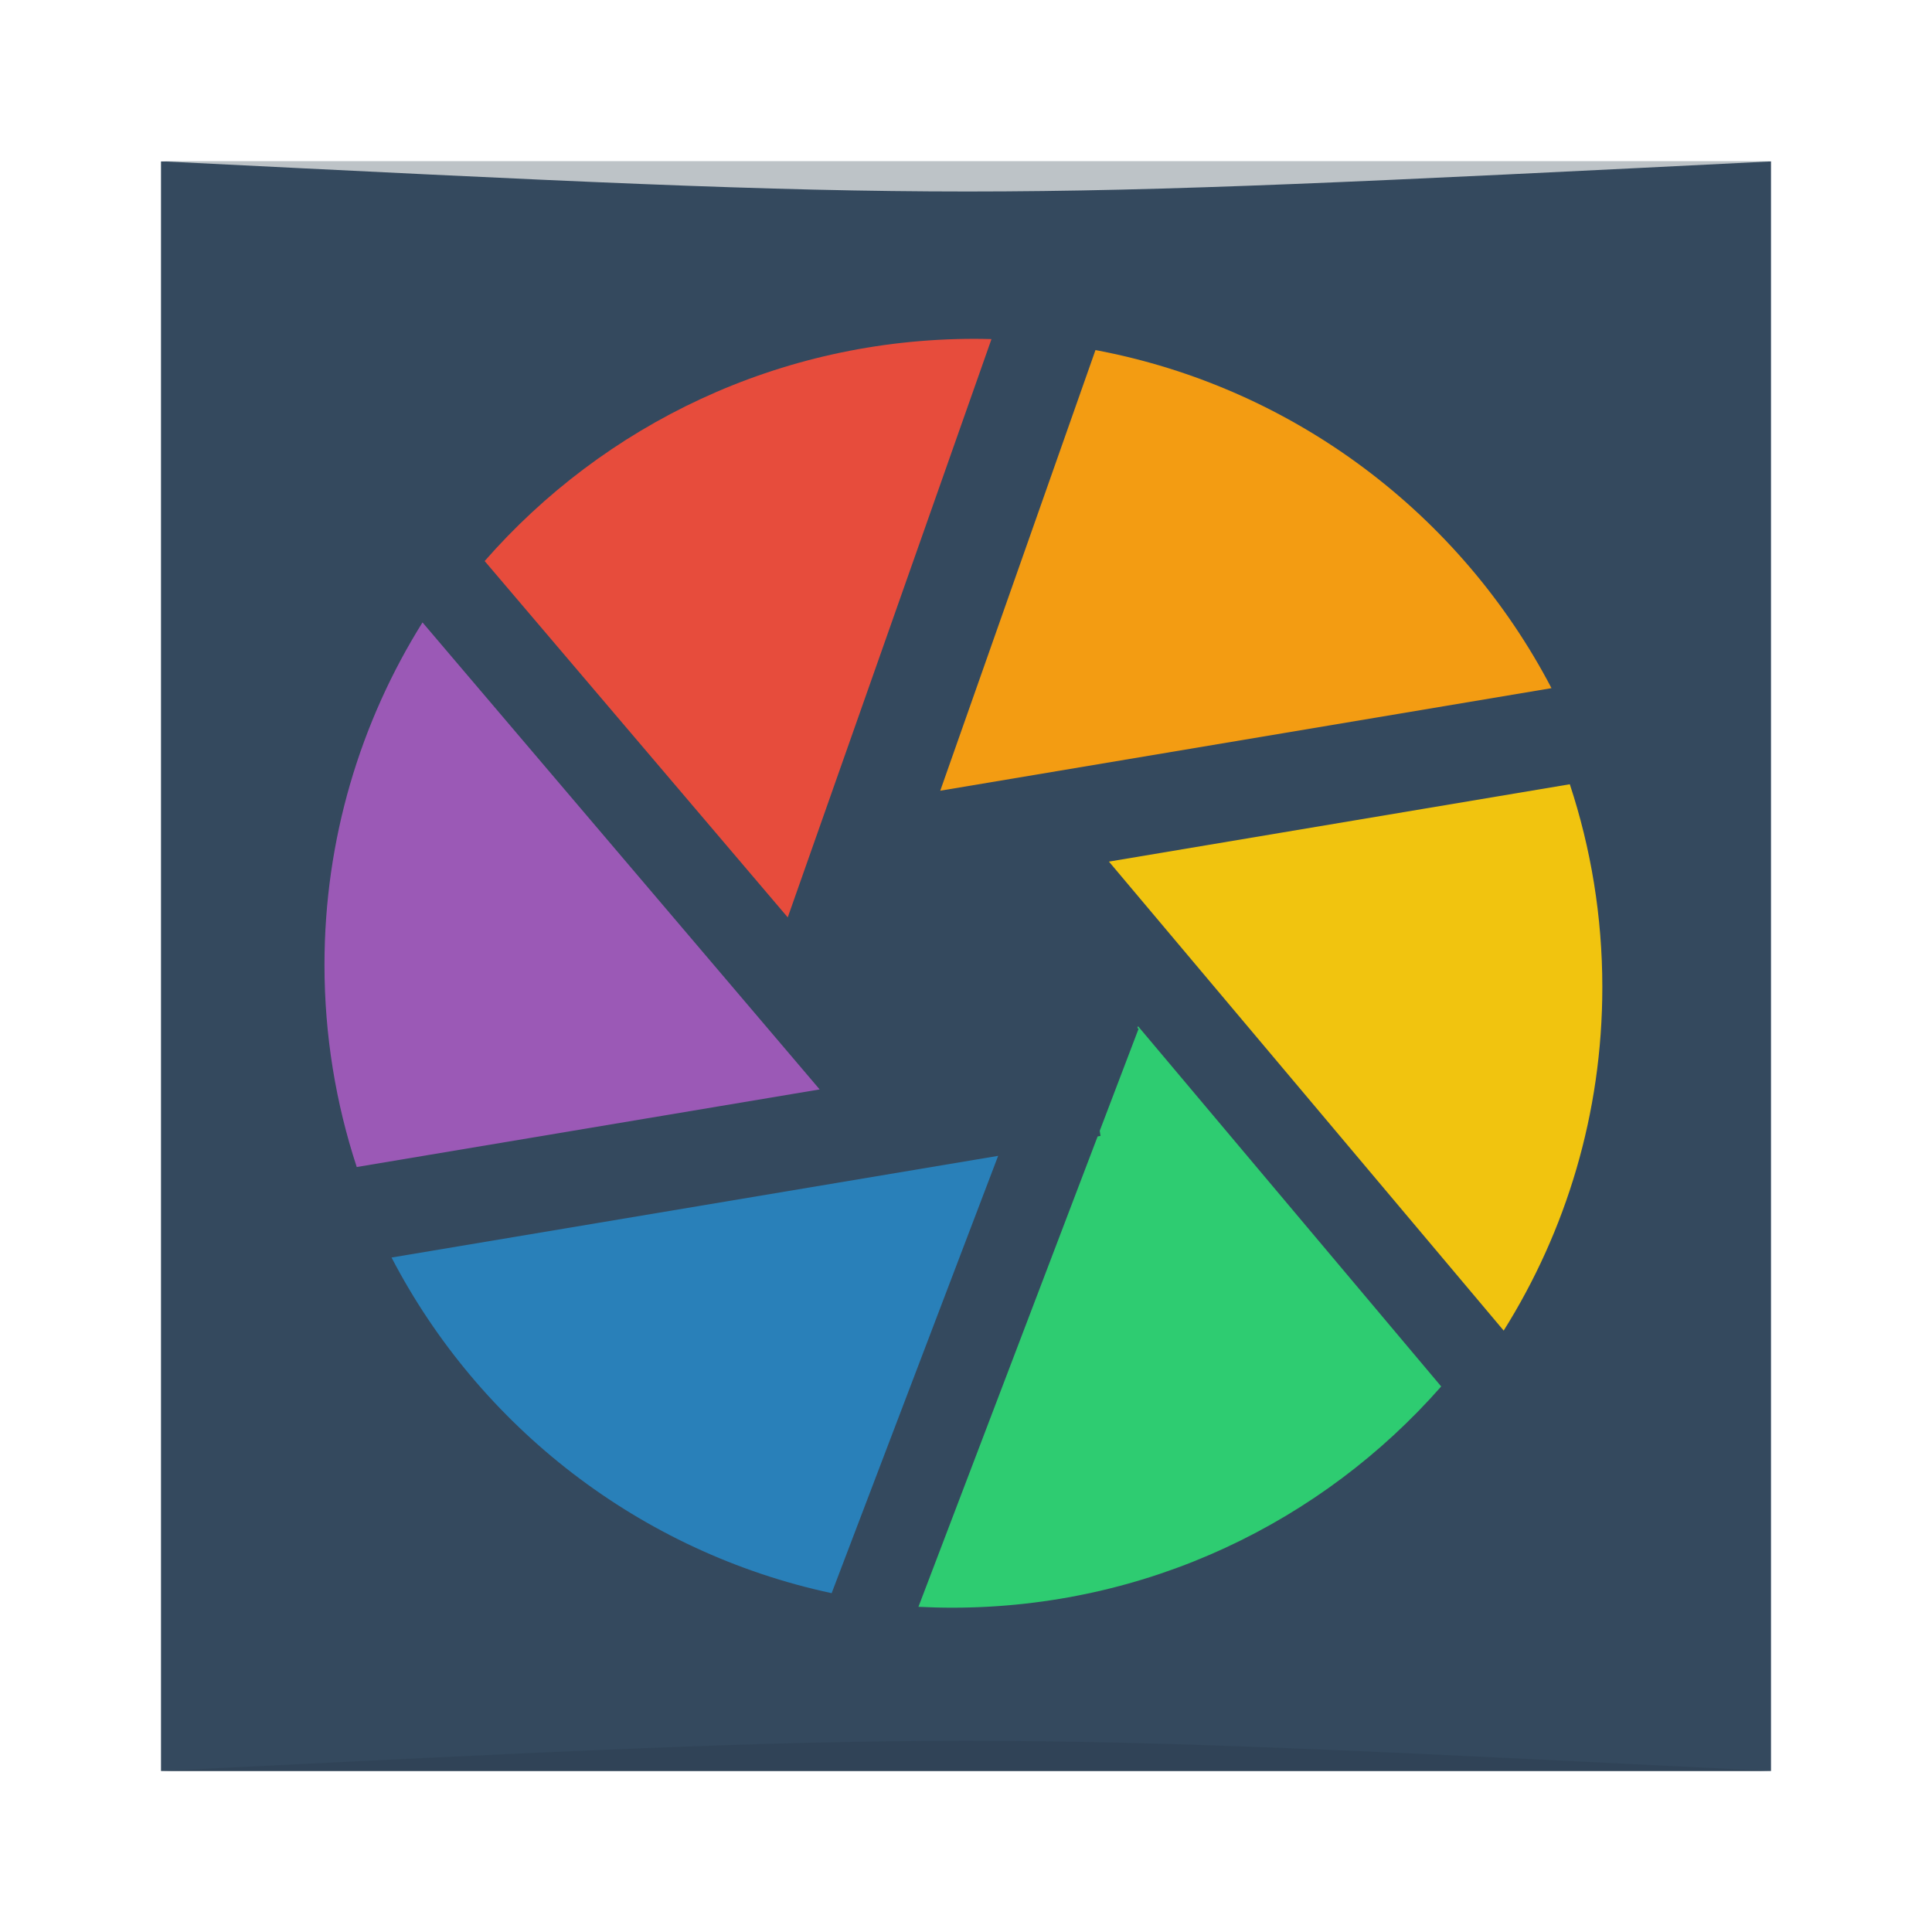 <?xml version="1.0" encoding="UTF-8" standalone="no"?>
<!-- Created with Inkscape (http://www.inkscape.org/) -->

<svg
   xmlns:dc="http://purl.org/dc/elements/1.1/"
   xmlns:cc="http://creativecommons.org/ns#"
   xmlns:rdf="http://www.w3.org/1999/02/22-rdf-syntax-ns#"
   xmlns:svg="http://www.w3.org/2000/svg"
   xmlns="http://www.w3.org/2000/svg"
   xmlns:sodipodi="http://sodipodi.sourceforge.net/DTD/sodipodi-0.dtd"
   xmlns:inkscape="http://www.inkscape.org/namespaces/inkscape"
   width="48"
   height="48"
   id="svg2"
   version="1.1"
   inkscape:version="0.91 r13725"
   sodipodi:docname="darktable.svg">
  <defs
     id="defs4">
    <linearGradient
       id="linearGradient1374">
      <stop
         style="stop-color:#fef3c8;stop-opacity:1"
         offset="0"
         id="stop1376" />
      <stop
         style="stop-color:#ffffff;stop-opacity:1;"
         offset="1"
         id="stop1378" />
    </linearGradient>
  </defs>
  <sodipodi:namedview
     id="base"
     pagecolor="#ffffff"
     bordercolor="#666666"
     borderopacity="1.0"
     inkscape:pageopacity="0.0"
     inkscape:pageshadow="2"
     inkscape:zoom="16"
     inkscape:cx="12.306444"
     inkscape:cy="19.567017"
     inkscape:document-units="px"
     inkscape:current-layer="layer1"
     showgrid="true"
     inkscape:window-width="1366"
     inkscape:window-height="744"
     inkscape:window-x="0"
     inkscape:window-y="24"
     inkscape:window-maximized="1">
    <inkscape:grid
       type="xygrid"
       id="grid3232" />
  </sodipodi:namedview>
  <g
     inkscape:label="Capa 1"
     inkscape:groupmode="layer"
     id="layer1"
     transform="translate(0,-1004.362)">
    <rect
       style="fill:#34495e;fill-opacity:1;stroke:none"
       id="rect2991-1"
       width="40"
       height="39.989"
       x="4"
       y="-1048.362"
       ry="0"
       transform="scale(1,-1)" />
    <path
       style="opacity:0.5;fill:#2c3e50;fill-opacity:1;stroke:none"
       d="m 4,1048.362 0,0 c 20,-1 20,-1 40,0 z"
       id="path3257"
       inkscape:connector-curvature="0"
       sodipodi:nodetypes="cccc" />
    <path
       sodipodi:nodetypes="cccc"
       inkscape:connector-curvature="0"
       id="path4027"
       d="m 4.039,1008.37 0,0 c 20,1 20,1 40,0 z"
       style="opacity:1;fill:#bdc3c7;fill-opacity:1;stroke:none" />
    <g
       transform="matrix(0.734,0,0,0.732,6.366,615.161)"
       id="layer1-0"
       inkscape:label="Livello 1">
      <path
         inkscape:connector-curvature="0"
         id="path3755"
         d="m 24.313,543.196 c -6.616,0 -12.548,2.92 -16.581,7.542 l 10.259,12.094 6.896,-19.627 c -0.191,-0.005 -0.382,-0.009 -0.574,-0.009 z"
         style="fill:#e74c3c;fill-opacity:1;stroke:none" />
      <path
         inkscape:connector-curvature="0"
         id="path3753"
         d="m 28.407,543.577 -5.254,14.956 20.689,-3.481 c -3.064,-5.885 -8.71,-10.21 -15.436,-11.475 z"
         style="fill:#f39c12;fill-opacity:1;fill-rule:nonzero;stroke:none" />
      <path
         inkscape:connector-curvature="0"
         id="path3749"
         d="m 44.461,558.314 -15.598,2.625 13.361,15.918 c 2.115,-3.38 3.339,-7.374 3.339,-11.656 0,-2.406 -0.387,-4.72 -1.101,-6.888 z"
         style="fill:#f1c40f;fill-opacity:1;fill-rule:nonzero;stroke:none" />
      <path
         inkscape:connector-curvature="0"
         id="path3747"
         d="m 29.848,566.525 -0.024,0.065 0.044,0.018 -1.317,3.469 0.027,0.172 -0.098,0.018 -6.065,15.965 c 0.378,0.019 0.757,0.03 1.14,0.03 6.6,0 12.521,-2.907 16.554,-7.509 L 29.848,566.525 Z"
         style="fill:#2ecc71;fill-opacity:1;fill-rule:nonzero;stroke:none" />
      <path
         inkscape:connector-curvature="0"
         id="path3714"
         d="m 25.112,570.926 -20.532,3.451 c 2.976,5.737 8.405,9.997 14.897,11.392 l 5.636,-14.844 z"
         style="fill:#2980b9;fill-opacity:1;fill-rule:nonzero;stroke:none" />
      <path
         inkscape:connector-curvature="0"
         id="path3751"
         d="m 5.628,552.821 c -2.102,3.373 -3.318,7.356 -3.318,11.623 0,2.396 0.385,4.702 1.092,6.861 L 19.071,568.671 5.628,552.821 Z"
         style="fill:#9b59b6;fill-opacity:1;fill-rule:nonzero;stroke:none" />
    </g>
  </g>
</svg>
